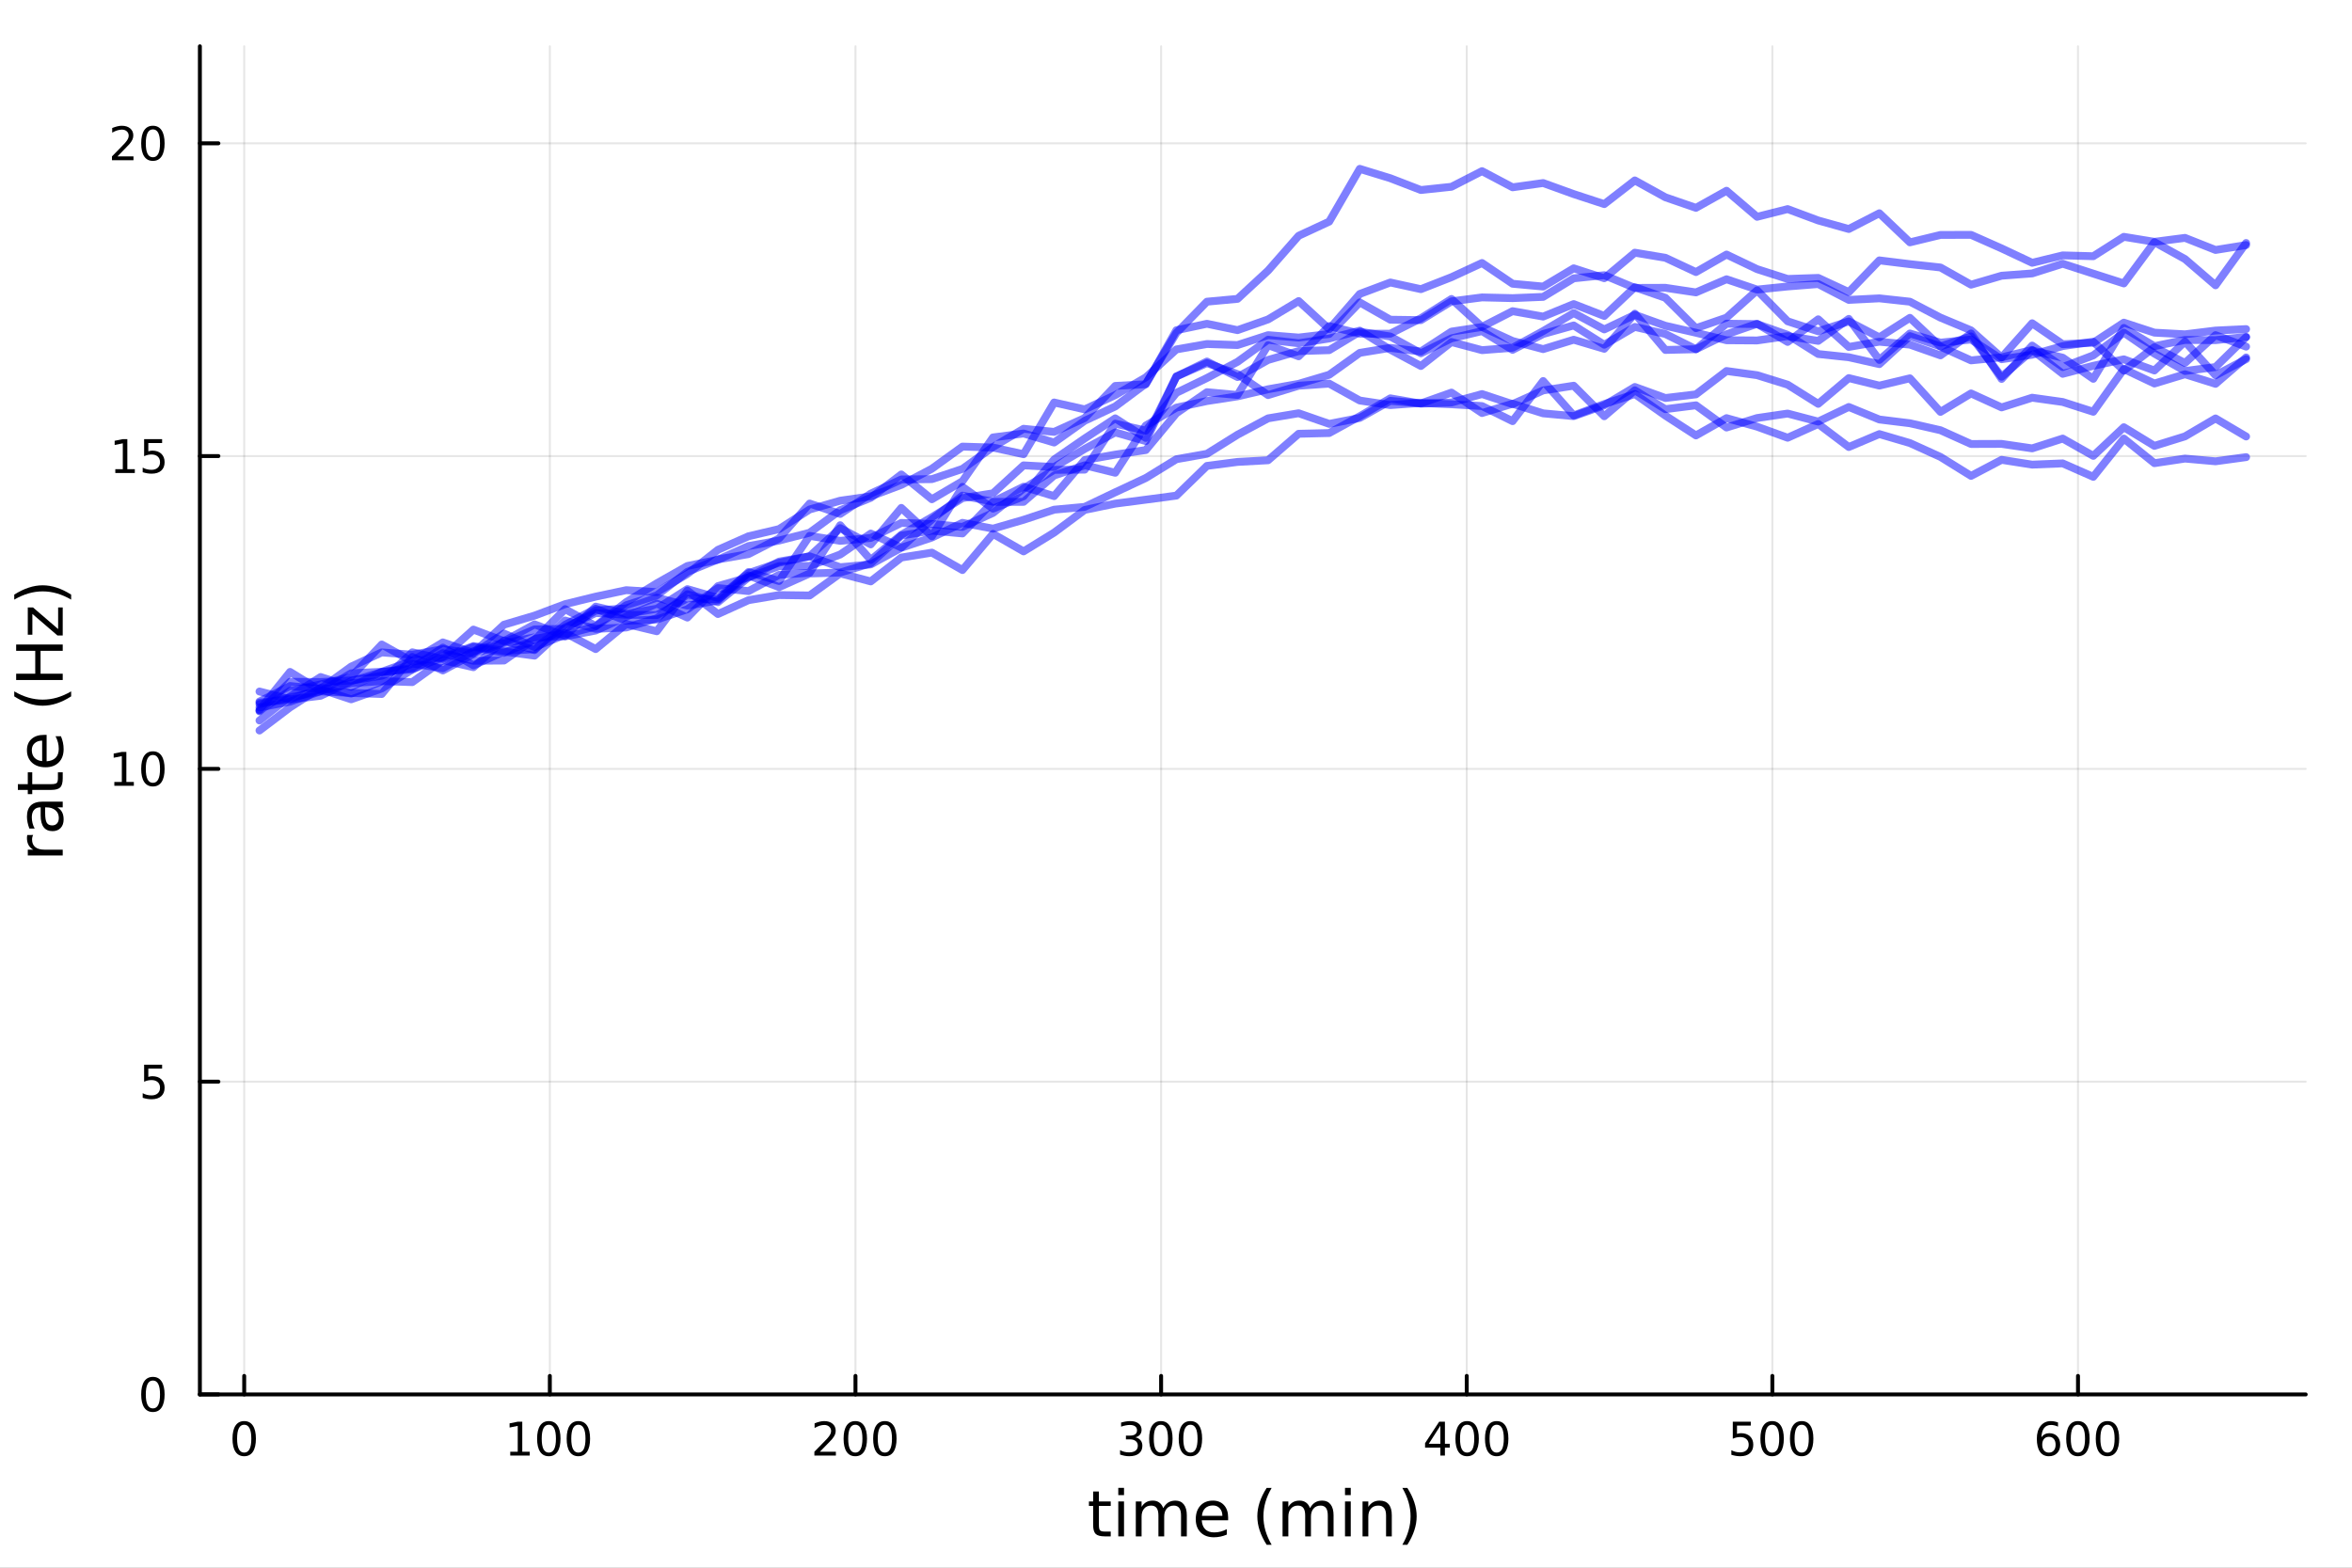 <?xml version="1.0" encoding="utf-8"?>
<svg xmlns="http://www.w3.org/2000/svg" xmlns:xlink="http://www.w3.org/1999/xlink" width="600" height="400" viewBox="0 0 2400 1600">
<rect x="0" y="0" width="2400" height="1600" fill="#808080" stroke="none"/>
<defs>
  <clipPath id="clip240">
    <rect x="0" y="0" width="2400" height="1600"/>
  </clipPath>
</defs>
<path clip-path="url(#clip240)" d="M0 1600 L2400 1600 L2400 0 L0 0  Z" fill="#ffffff" fill-rule="evenodd" fill-opacity="1"/>
<defs>
  <clipPath id="clip241">
    <rect x="480" y="0" width="1681" height="1600"/>
  </clipPath>
</defs>
<path clip-path="url(#clip240)" d="M203.964 1423.18 L2352.76 1423.18 L2352.76 47.244 L203.964 47.244  Z" fill="#ffffff" fill-rule="evenodd" fill-opacity="1"/>
<defs>
  <clipPath id="clip242">
    <rect x="203" y="47" width="2150" height="1377"/>
  </clipPath>
</defs>
<polyline clip-path="url(#clip242)" style="stroke:#000000; stroke-linecap:round; stroke-linejoin:round; stroke-width:2; stroke-opacity:0.1; fill:none" points="249.185,1423.18 249.185,47.244 "/>
<polyline clip-path="url(#clip242)" style="stroke:#000000; stroke-linecap:round; stroke-linejoin:round; stroke-width:2; stroke-opacity:0.1; fill:none" points="561.056,1423.18 561.056,47.244 "/>
<polyline clip-path="url(#clip242)" style="stroke:#000000; stroke-linecap:round; stroke-linejoin:round; stroke-width:2; stroke-opacity:0.1; fill:none" points="872.927,1423.18 872.927,47.244 "/>
<polyline clip-path="url(#clip242)" style="stroke:#000000; stroke-linecap:round; stroke-linejoin:round; stroke-width:2; stroke-opacity:0.1; fill:none" points="1184.8,1423.18 1184.8,47.244 "/>
<polyline clip-path="url(#clip242)" style="stroke:#000000; stroke-linecap:round; stroke-linejoin:round; stroke-width:2; stroke-opacity:0.1; fill:none" points="1496.67,1423.18 1496.67,47.244 "/>
<polyline clip-path="url(#clip242)" style="stroke:#000000; stroke-linecap:round; stroke-linejoin:round; stroke-width:2; stroke-opacity:0.1; fill:none" points="1808.54,1423.18 1808.54,47.244 "/>
<polyline clip-path="url(#clip242)" style="stroke:#000000; stroke-linecap:round; stroke-linejoin:round; stroke-width:2; stroke-opacity:0.1; fill:none" points="2120.41,1423.18 2120.41,47.244 "/>
<polyline clip-path="url(#clip240)" style="stroke:#000000; stroke-linecap:round; stroke-linejoin:round; stroke-width:4; stroke-opacity:1; fill:none" points="203.964,1423.18 2352.76,1423.18 "/>
<polyline clip-path="url(#clip240)" style="stroke:#000000; stroke-linecap:round; stroke-linejoin:round; stroke-width:4; stroke-opacity:1; fill:none" points="249.185,1423.18 249.185,1404.28 "/>
<polyline clip-path="url(#clip240)" style="stroke:#000000; stroke-linecap:round; stroke-linejoin:round; stroke-width:4; stroke-opacity:1; fill:none" points="561.056,1423.18 561.056,1404.28 "/>
<polyline clip-path="url(#clip240)" style="stroke:#000000; stroke-linecap:round; stroke-linejoin:round; stroke-width:4; stroke-opacity:1; fill:none" points="872.927,1423.18 872.927,1404.28 "/>
<polyline clip-path="url(#clip240)" style="stroke:#000000; stroke-linecap:round; stroke-linejoin:round; stroke-width:4; stroke-opacity:1; fill:none" points="1184.8,1423.18 1184.8,1404.28 "/>
<polyline clip-path="url(#clip240)" style="stroke:#000000; stroke-linecap:round; stroke-linejoin:round; stroke-width:4; stroke-opacity:1; fill:none" points="1496.67,1423.18 1496.67,1404.28 "/>
<polyline clip-path="url(#clip240)" style="stroke:#000000; stroke-linecap:round; stroke-linejoin:round; stroke-width:4; stroke-opacity:1; fill:none" points="1808.54,1423.18 1808.54,1404.28 "/>
<polyline clip-path="url(#clip240)" style="stroke:#000000; stroke-linecap:round; stroke-linejoin:round; stroke-width:4; stroke-opacity:1; fill:none" points="2120.41,1423.18 2120.41,1404.28 "/>
<path clip-path="url(#clip240)" d="M249.185 1454.1 Q245.574 1454.1 243.745 1457.66 Q241.94 1461.2 241.94 1468.33 Q241.94 1475.44 243.745 1479.01 Q245.574 1482.55 249.185 1482.55 Q252.819 1482.55 254.625 1479.01 Q256.453 1475.44 256.453 1468.33 Q256.453 1461.2 254.625 1457.66 Q252.819 1454.1 249.185 1454.1 M249.185 1450.39 Q254.995 1450.39 258.051 1455 Q261.129 1459.58 261.129 1468.33 Q261.129 1477.06 258.051 1481.67 Q254.995 1486.25 249.185 1486.25 Q243.375 1486.25 240.296 1481.67 Q237.241 1477.06 237.241 1468.33 Q237.241 1459.58 240.296 1455 Q243.375 1450.39 249.185 1450.39 Z" fill="#000000" fill-rule="nonzero" fill-opacity="1" /><path clip-path="url(#clip240)" d="M520.663 1481.64 L528.302 1481.64 L528.302 1455.28 L519.991 1456.95 L519.991 1452.69 L528.255 1451.02 L532.931 1451.02 L532.931 1481.64 L540.57 1481.64 L540.57 1485.58 L520.663 1485.58 L520.663 1481.64 Z" fill="#000000" fill-rule="nonzero" fill-opacity="1" /><path clip-path="url(#clip240)" d="M560.014 1454.1 Q556.403 1454.1 554.575 1457.66 Q552.769 1461.2 552.769 1468.33 Q552.769 1475.44 554.575 1479.01 Q556.403 1482.55 560.014 1482.55 Q563.649 1482.55 565.454 1479.01 Q567.283 1475.44 567.283 1468.33 Q567.283 1461.2 565.454 1457.66 Q563.649 1454.1 560.014 1454.1 M560.014 1450.39 Q565.825 1450.39 568.88 1455 Q571.959 1459.58 571.959 1468.33 Q571.959 1477.06 568.88 1481.67 Q565.825 1486.25 560.014 1486.25 Q554.204 1486.25 551.126 1481.67 Q548.07 1477.06 548.07 1468.33 Q548.07 1459.58 551.126 1455 Q554.204 1450.39 560.014 1450.39 Z" fill="#000000" fill-rule="nonzero" fill-opacity="1" /><path clip-path="url(#clip240)" d="M590.176 1454.1 Q586.565 1454.1 584.736 1457.66 Q582.931 1461.2 582.931 1468.33 Q582.931 1475.44 584.736 1479.01 Q586.565 1482.55 590.176 1482.55 Q593.811 1482.55 595.616 1479.01 Q597.445 1475.44 597.445 1468.33 Q597.445 1461.2 595.616 1457.66 Q593.811 1454.1 590.176 1454.1 M590.176 1450.39 Q595.986 1450.39 599.042 1455 Q602.121 1459.58 602.121 1468.33 Q602.121 1477.06 599.042 1481.67 Q595.986 1486.25 590.176 1486.25 Q584.366 1486.25 581.287 1481.67 Q578.232 1477.06 578.232 1468.33 Q578.232 1459.58 581.287 1455 Q584.366 1450.39 590.176 1450.39 Z" fill="#000000" fill-rule="nonzero" fill-opacity="1" /><path clip-path="url(#clip240)" d="M836.62 1481.64 L852.939 1481.64 L852.939 1485.58 L830.995 1485.58 L830.995 1481.64 Q833.657 1478.89 838.24 1474.26 Q842.846 1469.61 844.027 1468.27 Q846.272 1465.74 847.152 1464.01 Q848.055 1462.25 848.055 1460.56 Q848.055 1457.8 846.11 1456.07 Q844.189 1454.33 841.087 1454.33 Q838.888 1454.33 836.434 1455.09 Q834.004 1455.86 831.226 1457.41 L831.226 1452.69 Q834.05 1451.55 836.504 1450.97 Q838.957 1450.39 840.995 1450.39 Q846.365 1450.39 849.559 1453.08 Q852.754 1455.77 852.754 1460.26 Q852.754 1462.39 851.944 1464.31 Q851.157 1466.2 849.05 1468.8 Q848.471 1469.47 845.37 1472.69 Q842.268 1475.88 836.62 1481.64 Z" fill="#000000" fill-rule="nonzero" fill-opacity="1" /><path clip-path="url(#clip240)" d="M872.754 1454.1 Q869.143 1454.1 867.314 1457.66 Q865.508 1461.2 865.508 1468.33 Q865.508 1475.44 867.314 1479.01 Q869.143 1482.55 872.754 1482.55 Q876.388 1482.55 878.193 1479.01 Q880.022 1475.44 880.022 1468.33 Q880.022 1461.2 878.193 1457.66 Q876.388 1454.1 872.754 1454.1 M872.754 1450.39 Q878.564 1450.39 881.619 1455 Q884.698 1459.58 884.698 1468.33 Q884.698 1477.06 881.619 1481.67 Q878.564 1486.25 872.754 1486.25 Q866.943 1486.25 863.865 1481.67 Q860.809 1477.06 860.809 1468.33 Q860.809 1459.58 863.865 1455 Q866.943 1450.39 872.754 1450.39 Z" fill="#000000" fill-rule="nonzero" fill-opacity="1" /><path clip-path="url(#clip240)" d="M902.915 1454.1 Q899.304 1454.1 897.476 1457.66 Q895.67 1461.2 895.67 1468.33 Q895.67 1475.44 897.476 1479.01 Q899.304 1482.55 902.915 1482.55 Q906.55 1482.55 908.355 1479.01 Q910.184 1475.44 910.184 1468.33 Q910.184 1461.2 908.355 1457.66 Q906.55 1454.1 902.915 1454.1 M902.915 1450.39 Q908.726 1450.39 911.781 1455 Q914.86 1459.58 914.86 1468.33 Q914.86 1477.06 911.781 1481.67 Q908.726 1486.25 902.915 1486.25 Q897.105 1486.25 894.027 1481.67 Q890.971 1477.06 890.971 1468.33 Q890.971 1459.58 894.027 1455 Q897.105 1450.39 902.915 1450.39 Z" fill="#000000" fill-rule="nonzero" fill-opacity="1" /><path clip-path="url(#clip240)" d="M1158.56 1466.95 Q1161.92 1467.66 1163.79 1469.93 Q1165.69 1472.2 1165.69 1475.53 Q1165.69 1480.65 1162.17 1483.45 Q1158.65 1486.25 1152.17 1486.25 Q1150 1486.25 1147.68 1485.81 Q1145.39 1485.39 1142.94 1484.54 L1142.94 1480.02 Q1144.88 1481.16 1147.19 1481.74 Q1149.51 1482.32 1152.03 1482.32 Q1156.43 1482.32 1158.72 1480.58 Q1161.04 1478.84 1161.04 1475.53 Q1161.04 1472.48 1158.88 1470.77 Q1156.75 1469.03 1152.94 1469.03 L1148.91 1469.03 L1148.91 1465.19 L1153.12 1465.19 Q1156.57 1465.19 1158.4 1463.82 Q1160.23 1462.43 1160.23 1459.84 Q1160.23 1457.18 1158.33 1455.77 Q1156.45 1454.33 1152.94 1454.33 Q1151.01 1454.33 1148.81 1454.75 Q1146.62 1455.16 1143.98 1456.04 L1143.98 1451.88 Q1146.64 1451.14 1148.95 1450.77 Q1151.29 1450.39 1153.35 1450.39 Q1158.68 1450.39 1161.78 1452.83 Q1164.88 1455.23 1164.88 1459.35 Q1164.88 1462.22 1163.24 1464.21 Q1161.59 1466.18 1158.56 1466.95 Z" fill="#000000" fill-rule="nonzero" fill-opacity="1" /><path clip-path="url(#clip240)" d="M1184.56 1454.1 Q1180.94 1454.1 1179.12 1457.66 Q1177.31 1461.2 1177.31 1468.33 Q1177.31 1475.44 1179.12 1479.01 Q1180.94 1482.55 1184.56 1482.55 Q1188.19 1482.55 1190 1479.01 Q1191.82 1475.44 1191.82 1468.33 Q1191.82 1461.2 1190 1457.66 Q1188.19 1454.1 1184.56 1454.1 M1184.56 1450.39 Q1190.37 1450.39 1193.42 1455 Q1196.5 1459.58 1196.5 1468.33 Q1196.5 1477.06 1193.42 1481.67 Q1190.37 1486.25 1184.56 1486.25 Q1178.75 1486.25 1175.67 1481.67 Q1172.61 1477.06 1172.61 1468.33 Q1172.61 1459.58 1175.67 1455 Q1178.75 1450.39 1184.56 1450.39 Z" fill="#000000" fill-rule="nonzero" fill-opacity="1" /><path clip-path="url(#clip240)" d="M1214.72 1454.1 Q1211.11 1454.1 1209.28 1457.66 Q1207.47 1461.2 1207.47 1468.33 Q1207.47 1475.44 1209.28 1479.01 Q1211.11 1482.55 1214.72 1482.55 Q1218.35 1482.55 1220.16 1479.01 Q1221.99 1475.44 1221.99 1468.33 Q1221.99 1461.2 1220.16 1457.66 Q1218.35 1454.1 1214.72 1454.1 M1214.72 1450.39 Q1220.53 1450.39 1223.58 1455 Q1226.66 1459.58 1226.66 1468.33 Q1226.66 1477.06 1223.58 1481.67 Q1220.53 1486.25 1214.72 1486.25 Q1208.91 1486.25 1205.83 1481.67 Q1202.77 1477.06 1202.77 1468.33 Q1202.77 1459.58 1205.83 1455 Q1208.91 1450.39 1214.72 1450.39 Z" fill="#000000" fill-rule="nonzero" fill-opacity="1" /><path clip-path="url(#clip240)" d="M1469.76 1455.09 L1457.95 1473.54 L1469.76 1473.54 L1469.76 1455.09 M1468.53 1451.02 L1474.41 1451.02 L1474.41 1473.54 L1479.34 1473.54 L1479.34 1477.43 L1474.41 1477.43 L1474.41 1485.58 L1469.76 1485.58 L1469.76 1477.43 L1454.16 1477.43 L1454.16 1472.92 L1468.53 1451.02 Z" fill="#000000" fill-rule="nonzero" fill-opacity="1" /><path clip-path="url(#clip240)" d="M1497.07 1454.1 Q1493.46 1454.1 1491.63 1457.66 Q1489.83 1461.2 1489.83 1468.33 Q1489.83 1475.44 1491.63 1479.01 Q1493.46 1482.55 1497.07 1482.55 Q1500.71 1482.55 1502.51 1479.01 Q1504.34 1475.44 1504.34 1468.33 Q1504.34 1461.2 1502.51 1457.66 Q1500.71 1454.1 1497.07 1454.1 M1497.07 1450.39 Q1502.88 1450.39 1505.94 1455 Q1509.02 1459.58 1509.02 1468.33 Q1509.02 1477.06 1505.94 1481.67 Q1502.88 1486.25 1497.07 1486.25 Q1491.26 1486.25 1488.19 1481.67 Q1485.13 1477.06 1485.13 1468.33 Q1485.13 1459.58 1488.19 1455 Q1491.26 1450.39 1497.07 1450.39 Z" fill="#000000" fill-rule="nonzero" fill-opacity="1" /><path clip-path="url(#clip240)" d="M1527.24 1454.1 Q1523.63 1454.1 1521.8 1457.66 Q1519.99 1461.2 1519.99 1468.33 Q1519.99 1475.44 1521.8 1479.01 Q1523.63 1482.55 1527.24 1482.55 Q1530.87 1482.55 1532.68 1479.01 Q1534.51 1475.44 1534.51 1468.33 Q1534.51 1461.2 1532.68 1457.66 Q1530.87 1454.1 1527.24 1454.1 M1527.24 1450.39 Q1533.05 1450.39 1536.1 1455 Q1539.18 1459.58 1539.18 1468.33 Q1539.18 1477.06 1536.1 1481.67 Q1533.05 1486.25 1527.24 1486.25 Q1521.43 1486.25 1518.35 1481.67 Q1515.29 1477.06 1515.29 1468.33 Q1515.29 1459.58 1518.35 1455 Q1521.43 1450.39 1527.24 1450.39 Z" fill="#000000" fill-rule="nonzero" fill-opacity="1" /><path clip-path="url(#clip240)" d="M1768.16 1451.02 L1786.52 1451.02 L1786.52 1454.96 L1772.44 1454.96 L1772.44 1463.43 Q1773.46 1463.08 1774.48 1462.92 Q1775.5 1462.73 1776.52 1462.73 Q1782.3 1462.73 1785.68 1465.9 Q1789.06 1469.08 1789.06 1474.49 Q1789.06 1480.07 1785.59 1483.17 Q1782.12 1486.25 1775.8 1486.25 Q1773.62 1486.25 1771.35 1485.88 Q1769.11 1485.51 1766.7 1484.77 L1766.7 1480.07 Q1768.78 1481.2 1771.01 1481.76 Q1773.23 1482.32 1775.71 1482.32 Q1779.71 1482.32 1782.05 1480.21 Q1784.39 1478.1 1784.39 1474.49 Q1784.39 1470.88 1782.05 1468.77 Q1779.71 1466.67 1775.71 1466.67 Q1773.83 1466.67 1771.96 1467.08 Q1770.1 1467.5 1768.16 1468.38 L1768.16 1451.02 Z" fill="#000000" fill-rule="nonzero" fill-opacity="1" /><path clip-path="url(#clip240)" d="M1808.27 1454.1 Q1804.66 1454.1 1802.83 1457.66 Q1801.03 1461.2 1801.03 1468.33 Q1801.03 1475.44 1802.83 1479.01 Q1804.66 1482.55 1808.27 1482.55 Q1811.91 1482.55 1813.71 1479.01 Q1815.54 1475.44 1815.54 1468.33 Q1815.54 1461.2 1813.71 1457.66 Q1811.91 1454.1 1808.27 1454.1 M1808.27 1450.39 Q1814.08 1450.39 1817.14 1455 Q1820.22 1459.58 1820.22 1468.33 Q1820.22 1477.06 1817.14 1481.67 Q1814.08 1486.25 1808.27 1486.25 Q1802.46 1486.25 1799.39 1481.67 Q1796.33 1477.06 1796.33 1468.33 Q1796.33 1459.58 1799.39 1455 Q1802.46 1450.39 1808.27 1450.39 Z" fill="#000000" fill-rule="nonzero" fill-opacity="1" /><path clip-path="url(#clip240)" d="M1838.44 1454.1 Q1834.83 1454.1 1833 1457.66 Q1831.19 1461.2 1831.19 1468.33 Q1831.19 1475.44 1833 1479.01 Q1834.83 1482.55 1838.44 1482.55 Q1842.07 1482.55 1843.88 1479.01 Q1845.7 1475.44 1845.7 1468.33 Q1845.7 1461.2 1843.88 1457.66 Q1842.07 1454.1 1838.44 1454.1 M1838.44 1450.39 Q1844.25 1450.39 1847.3 1455 Q1850.38 1459.58 1850.38 1468.33 Q1850.38 1477.06 1847.3 1481.67 Q1844.25 1486.25 1838.44 1486.25 Q1832.63 1486.25 1829.55 1481.67 Q1826.49 1477.06 1826.49 1468.33 Q1826.49 1459.58 1829.55 1455 Q1832.63 1450.39 1838.44 1450.39 Z" fill="#000000" fill-rule="nonzero" fill-opacity="1" /><path clip-path="url(#clip240)" d="M2090.74 1466.44 Q2087.59 1466.44 2085.74 1468.59 Q2083.91 1470.74 2083.91 1474.49 Q2083.91 1478.22 2085.74 1480.39 Q2087.59 1482.55 2090.74 1482.55 Q2093.88 1482.55 2095.71 1480.39 Q2097.56 1478.22 2097.56 1474.49 Q2097.56 1470.74 2095.71 1468.59 Q2093.88 1466.44 2090.74 1466.44 M2100.02 1451.78 L2100.02 1456.04 Q2098.26 1455.21 2096.45 1454.77 Q2094.67 1454.33 2092.91 1454.33 Q2088.28 1454.33 2085.83 1457.45 Q2083.4 1460.58 2083.05 1466.9 Q2084.42 1464.89 2086.48 1463.82 Q2088.54 1462.73 2091.01 1462.73 Q2096.22 1462.73 2099.23 1465.9 Q2102.26 1469.05 2102.26 1474.49 Q2102.26 1479.82 2099.12 1483.03 Q2095.97 1486.25 2090.74 1486.25 Q2084.74 1486.25 2081.57 1481.67 Q2078.4 1477.06 2078.4 1468.33 Q2078.4 1460.14 2082.29 1455.28 Q2086.18 1450.39 2092.73 1450.39 Q2094.49 1450.39 2096.27 1450.74 Q2098.07 1451.09 2100.02 1451.78 Z" fill="#000000" fill-rule="nonzero" fill-opacity="1" /><path clip-path="url(#clip240)" d="M2120.32 1454.1 Q2116.71 1454.1 2114.88 1457.66 Q2113.07 1461.2 2113.07 1468.33 Q2113.07 1475.44 2114.88 1479.01 Q2116.71 1482.55 2120.32 1482.55 Q2123.95 1482.55 2125.76 1479.01 Q2127.59 1475.44 2127.59 1468.33 Q2127.59 1461.2 2125.76 1457.66 Q2123.95 1454.1 2120.32 1454.1 M2120.32 1450.39 Q2126.13 1450.39 2129.18 1455 Q2132.26 1459.58 2132.26 1468.33 Q2132.26 1477.06 2129.18 1481.67 Q2126.13 1486.25 2120.32 1486.25 Q2114.51 1486.25 2111.43 1481.67 Q2108.37 1477.06 2108.37 1468.33 Q2108.37 1459.58 2111.43 1455 Q2114.51 1450.39 2120.32 1450.39 Z" fill="#000000" fill-rule="nonzero" fill-opacity="1" /><path clip-path="url(#clip240)" d="M2150.48 1454.1 Q2146.87 1454.1 2145.04 1457.66 Q2143.24 1461.2 2143.24 1468.33 Q2143.24 1475.44 2145.04 1479.01 Q2146.87 1482.55 2150.48 1482.55 Q2154.12 1482.55 2155.92 1479.01 Q2157.75 1475.44 2157.75 1468.33 Q2157.75 1461.2 2155.92 1457.66 Q2154.12 1454.1 2150.48 1454.1 M2150.48 1450.39 Q2156.29 1450.39 2159.35 1455 Q2162.43 1459.58 2162.43 1468.33 Q2162.43 1477.06 2159.35 1481.67 Q2156.29 1486.25 2150.48 1486.25 Q2144.67 1486.25 2141.59 1481.67 Q2138.54 1477.06 2138.54 1468.33 Q2138.54 1459.58 2141.59 1455 Q2144.67 1450.39 2150.48 1450.39 Z" fill="#000000" fill-rule="nonzero" fill-opacity="1" /><path clip-path="url(#clip240)" d="M1121.33 1522.27 L1121.33 1532.4 L1133.4 1532.4 L1133.4 1536.95 L1121.33 1536.95 L1121.33 1556.3 Q1121.33 1560.66 1122.51 1561.9 Q1123.72 1563.14 1127.38 1563.14 L1133.4 1563.14 L1133.4 1568.04 L1127.38 1568.04 Q1120.6 1568.04 1118.02 1565.53 Q1115.45 1562.98 1115.45 1556.3 L1115.45 1536.95 L1111.15 1536.95 L1111.15 1532.4 L1115.45 1532.4 L1115.45 1522.27 L1121.33 1522.27 Z" fill="#000000" fill-rule="nonzero" fill-opacity="1" /><path clip-path="url(#clip240)" d="M1141.1 1532.4 L1146.96 1532.4 L1146.96 1568.04 L1141.1 1568.04 L1141.1 1532.4 M1141.1 1518.52 L1146.96 1518.52 L1146.96 1525.93 L1141.1 1525.93 L1141.1 1518.52 Z" fill="#000000" fill-rule="nonzero" fill-opacity="1" /><path clip-path="url(#clip240)" d="M1186.96 1539.24 Q1189.16 1535.29 1192.22 1533.41 Q1195.27 1531.54 1199.41 1531.54 Q1204.98 1531.54 1208 1535.45 Q1211.03 1539.33 1211.03 1546.53 L1211.03 1568.04 L1205.14 1568.04 L1205.14 1546.72 Q1205.14 1541.59 1203.32 1539.11 Q1201.51 1536.63 1197.79 1536.63 Q1193.23 1536.63 1190.59 1539.65 Q1187.95 1542.68 1187.95 1547.9 L1187.95 1568.04 L1182.06 1568.04 L1182.06 1546.72 Q1182.06 1541.56 1180.25 1539.11 Q1178.43 1536.63 1174.65 1536.63 Q1170.16 1536.63 1167.52 1539.68 Q1164.88 1542.71 1164.88 1547.9 L1164.88 1568.04 L1158.99 1568.04 L1158.99 1532.4 L1164.88 1532.4 L1164.88 1537.93 Q1166.88 1534.66 1169.68 1533.1 Q1172.48 1531.54 1176.33 1531.54 Q1180.22 1531.54 1182.92 1533.51 Q1185.66 1535.48 1186.96 1539.24 Z" fill="#000000" fill-rule="nonzero" fill-opacity="1" /><path clip-path="url(#clip240)" d="M1253.2 1548.76 L1253.2 1551.62 L1226.27 1551.62 Q1226.65 1557.67 1229.9 1560.85 Q1233.18 1564 1239 1564 Q1242.38 1564 1245.53 1563.17 Q1248.71 1562.35 1251.83 1560.69 L1251.83 1566.23 Q1248.68 1567.57 1245.37 1568.27 Q1242.06 1568.97 1238.65 1568.97 Q1230.12 1568.97 1225.13 1564 Q1220.16 1559.04 1220.16 1550.57 Q1220.16 1541.82 1224.87 1536.69 Q1229.61 1531.54 1237.64 1531.54 Q1244.83 1531.54 1249 1536.18 Q1253.2 1540.8 1253.2 1548.76 M1247.34 1547.04 Q1247.28 1542.23 1244.64 1539.37 Q1242.03 1536.5 1237.7 1536.5 Q1232.8 1536.5 1229.84 1539.27 Q1226.91 1542.04 1226.46 1547.07 L1247.34 1547.04 Z" fill="#000000" fill-rule="nonzero" fill-opacity="1" /><path clip-path="url(#clip240)" d="M1297.6 1518.58 Q1293.34 1525.9 1291.27 1533.06 Q1289.2 1540.23 1289.2 1547.58 Q1289.2 1554.93 1291.27 1562.16 Q1293.37 1569.35 1297.6 1576.64 L1292.51 1576.64 Q1287.73 1569.16 1285.35 1561.93 Q1282.99 1554.71 1282.99 1547.58 Q1282.99 1540.48 1285.35 1533.29 Q1287.7 1526.09 1292.51 1518.58 L1297.6 1518.58 Z" fill="#000000" fill-rule="nonzero" fill-opacity="1" /><path clip-path="url(#clip240)" d="M1336.72 1539.24 Q1338.91 1535.29 1341.97 1533.41 Q1345.02 1531.54 1349.16 1531.54 Q1354.73 1531.54 1357.76 1535.45 Q1360.78 1539.33 1360.78 1546.53 L1360.78 1568.04 L1354.89 1568.04 L1354.89 1546.72 Q1354.89 1541.59 1353.08 1539.11 Q1351.26 1536.63 1347.54 1536.63 Q1342.99 1536.63 1340.35 1539.65 Q1337.7 1542.68 1337.7 1547.9 L1337.7 1568.04 L1331.82 1568.04 L1331.82 1546.72 Q1331.82 1541.56 1330 1539.11 Q1328.19 1536.63 1324.4 1536.63 Q1319.91 1536.63 1317.27 1539.68 Q1314.63 1542.71 1314.63 1547.9 L1314.63 1568.04 L1308.74 1568.04 L1308.74 1532.4 L1314.63 1532.4 L1314.63 1537.93 Q1316.63 1534.66 1319.43 1533.1 Q1322.24 1531.54 1326.09 1531.54 Q1329.97 1531.54 1332.68 1533.51 Q1335.41 1535.48 1336.72 1539.24 Z" fill="#000000" fill-rule="nonzero" fill-opacity="1" /><path clip-path="url(#clip240)" d="M1372.46 1532.4 L1378.32 1532.4 L1378.32 1568.04 L1372.46 1568.04 L1372.46 1532.4 M1372.46 1518.52 L1378.32 1518.52 L1378.32 1525.93 L1372.46 1525.93 L1372.46 1518.52 Z" fill="#000000" fill-rule="nonzero" fill-opacity="1" /><path clip-path="url(#clip240)" d="M1420.2 1546.53 L1420.2 1568.04 L1414.35 1568.04 L1414.35 1546.72 Q1414.35 1541.66 1412.37 1539.14 Q1410.4 1536.63 1406.45 1536.63 Q1401.71 1536.63 1398.97 1539.65 Q1396.24 1542.68 1396.24 1547.9 L1396.24 1568.04 L1390.35 1568.04 L1390.35 1532.4 L1396.24 1532.4 L1396.24 1537.93 Q1398.34 1534.72 1401.17 1533.13 Q1404.03 1531.54 1407.76 1531.54 Q1413.9 1531.54 1417.05 1535.36 Q1420.2 1539.14 1420.2 1546.53 Z" fill="#000000" fill-rule="nonzero" fill-opacity="1" /><path clip-path="url(#clip240)" d="M1430.96 1518.58 L1436.05 1518.58 Q1440.83 1526.09 1443.18 1533.29 Q1445.57 1540.48 1445.57 1547.58 Q1445.57 1554.71 1443.18 1561.93 Q1440.83 1569.16 1436.05 1576.64 L1430.96 1576.64 Q1435.19 1569.35 1437.26 1562.16 Q1439.36 1554.93 1439.36 1547.58 Q1439.36 1540.23 1437.26 1533.06 Q1435.19 1525.9 1430.96 1518.58 Z" fill="#000000" fill-rule="nonzero" fill-opacity="1" /><polyline clip-path="url(#clip242)" style="stroke:#000000; stroke-linecap:round; stroke-linejoin:round; stroke-width:2; stroke-opacity:0.1; fill:none" points="203.964,1423.18 2352.76,1423.18 "/>
<polyline clip-path="url(#clip242)" style="stroke:#000000; stroke-linecap:round; stroke-linejoin:round; stroke-width:2; stroke-opacity:0.1; fill:none" points="203.964,1103.95 2352.76,1103.95 "/>
<polyline clip-path="url(#clip242)" style="stroke:#000000; stroke-linecap:round; stroke-linejoin:round; stroke-width:2; stroke-opacity:0.1; fill:none" points="203.964,784.719 2352.76,784.719 "/>
<polyline clip-path="url(#clip242)" style="stroke:#000000; stroke-linecap:round; stroke-linejoin:round; stroke-width:2; stroke-opacity:0.1; fill:none" points="203.964,465.489 2352.76,465.489 "/>
<polyline clip-path="url(#clip242)" style="stroke:#000000; stroke-linecap:round; stroke-linejoin:round; stroke-width:2; stroke-opacity:0.1; fill:none" points="203.964,146.259 2352.76,146.259 "/>
<polyline clip-path="url(#clip240)" style="stroke:#000000; stroke-linecap:round; stroke-linejoin:round; stroke-width:4; stroke-opacity:1; fill:none" points="203.964,1423.18 203.964,47.244 "/>
<polyline clip-path="url(#clip240)" style="stroke:#000000; stroke-linecap:round; stroke-linejoin:round; stroke-width:4; stroke-opacity:1; fill:none" points="203.964,1423.18 222.861,1423.18 "/>
<polyline clip-path="url(#clip240)" style="stroke:#000000; stroke-linecap:round; stroke-linejoin:round; stroke-width:4; stroke-opacity:1; fill:none" points="203.964,1103.95 222.861,1103.95 "/>
<polyline clip-path="url(#clip240)" style="stroke:#000000; stroke-linecap:round; stroke-linejoin:round; stroke-width:4; stroke-opacity:1; fill:none" points="203.964,784.719 222.861,784.719 "/>
<polyline clip-path="url(#clip240)" style="stroke:#000000; stroke-linecap:round; stroke-linejoin:round; stroke-width:4; stroke-opacity:1; fill:none" points="203.964,465.489 222.861,465.489 "/>
<polyline clip-path="url(#clip240)" style="stroke:#000000; stroke-linecap:round; stroke-linejoin:round; stroke-width:4; stroke-opacity:1; fill:none" points="203.964,146.259 222.861,146.259 "/>
<path clip-path="url(#clip240)" d="M156.019 1408.98 Q152.408 1408.98 150.579 1412.54 Q148.774 1416.08 148.774 1423.21 Q148.774 1430.32 150.579 1433.89 Q152.408 1437.43 156.019 1437.43 Q159.653 1437.43 161.459 1433.89 Q163.288 1430.32 163.288 1423.21 Q163.288 1416.08 161.459 1412.54 Q159.653 1408.98 156.019 1408.98 M156.019 1405.27 Q161.829 1405.27 164.885 1409.88 Q167.964 1414.46 167.964 1423.21 Q167.964 1431.94 164.885 1436.55 Q161.829 1441.13 156.019 1441.13 Q150.209 1441.13 147.13 1436.55 Q144.075 1431.94 144.075 1423.21 Q144.075 1414.46 147.13 1409.88 Q150.209 1405.27 156.019 1405.27 Z" fill="#000000" fill-rule="nonzero" fill-opacity="1" /><path clip-path="url(#clip240)" d="M147.061 1086.67 L165.417 1086.67 L165.417 1090.6 L151.343 1090.6 L151.343 1099.08 Q152.362 1098.73 153.38 1098.57 Q154.399 1098.38 155.417 1098.38 Q161.204 1098.38 164.584 1101.55 Q167.964 1104.73 167.964 1110.14 Q167.964 1115.72 164.491 1118.82 Q161.019 1121.9 154.7 1121.9 Q152.524 1121.9 150.255 1121.53 Q148.01 1121.16 145.603 1120.42 L145.603 1115.72 Q147.686 1116.85 149.908 1117.41 Q152.13 1117.97 154.607 1117.97 Q158.612 1117.97 160.95 1115.86 Q163.288 1113.75 163.288 1110.14 Q163.288 1106.53 160.95 1104.42 Q158.612 1102.32 154.607 1102.32 Q152.732 1102.32 150.857 1102.73 Q149.005 1103.15 147.061 1104.03 L147.061 1086.67 Z" fill="#000000" fill-rule="nonzero" fill-opacity="1" /><path clip-path="url(#clip240)" d="M116.668 798.064 L124.306 798.064 L124.306 771.699 L115.996 773.365 L115.996 769.106 L124.26 767.439 L128.936 767.439 L128.936 798.064 L136.575 798.064 L136.575 801.999 L116.668 801.999 L116.668 798.064 Z" fill="#000000" fill-rule="nonzero" fill-opacity="1" /><path clip-path="url(#clip240)" d="M156.019 770.518 Q152.408 770.518 150.579 774.083 Q148.774 777.624 148.774 784.754 Q148.774 791.86 150.579 795.425 Q152.408 798.967 156.019 798.967 Q159.653 798.967 161.459 795.425 Q163.288 791.86 163.288 784.754 Q163.288 777.624 161.459 774.083 Q159.653 770.518 156.019 770.518 M156.019 766.814 Q161.829 766.814 164.885 771.421 Q167.964 776.004 167.964 784.754 Q167.964 793.481 164.885 798.087 Q161.829 802.671 156.019 802.671 Q150.209 802.671 147.13 798.087 Q144.075 793.481 144.075 784.754 Q144.075 776.004 147.13 771.421 Q150.209 766.814 156.019 766.814 Z" fill="#000000" fill-rule="nonzero" fill-opacity="1" /><path clip-path="url(#clip240)" d="M117.663 478.834 L125.302 478.834 L125.302 452.468 L116.992 454.135 L116.992 449.876 L125.255 448.209 L129.931 448.209 L129.931 478.834 L137.57 478.834 L137.57 482.769 L117.663 482.769 L117.663 478.834 Z" fill="#000000" fill-rule="nonzero" fill-opacity="1" /><path clip-path="url(#clip240)" d="M147.061 448.209 L165.417 448.209 L165.417 452.144 L151.343 452.144 L151.343 460.616 Q152.362 460.269 153.38 460.107 Q154.399 459.922 155.417 459.922 Q161.204 459.922 164.584 463.093 Q167.964 466.264 167.964 471.681 Q167.964 477.26 164.491 480.362 Q161.019 483.44 154.7 483.44 Q152.524 483.44 150.255 483.07 Q148.01 482.7 145.603 481.959 L145.603 477.26 Q147.686 478.394 149.908 478.95 Q152.13 479.505 154.607 479.505 Q158.612 479.505 160.95 477.399 Q163.288 475.292 163.288 471.681 Q163.288 468.07 160.95 465.964 Q158.612 463.857 154.607 463.857 Q152.732 463.857 150.857 464.274 Q149.005 464.69 147.061 465.57 L147.061 448.209 Z" fill="#000000" fill-rule="nonzero" fill-opacity="1" /><path clip-path="url(#clip240)" d="M119.885 159.604 L136.204 159.604 L136.204 163.539 L114.26 163.539 L114.26 159.604 Q116.922 156.849 121.505 152.219 Q126.112 147.567 127.292 146.224 Q129.538 143.701 130.417 141.965 Q131.32 140.205 131.32 138.516 Q131.32 135.761 129.376 134.025 Q127.455 132.289 124.353 132.289 Q122.154 132.289 119.7 133.053 Q117.269 133.817 114.492 135.368 L114.492 130.645 Q117.316 129.511 119.769 128.932 Q122.223 128.354 124.26 128.354 Q129.63 128.354 132.825 131.039 Q136.019 133.724 136.019 138.215 Q136.019 140.344 135.209 142.266 Q134.422 144.164 132.316 146.756 Q131.737 147.428 128.635 150.645 Q125.533 153.84 119.885 159.604 Z" fill="#000000" fill-rule="nonzero" fill-opacity="1" /><path clip-path="url(#clip240)" d="M156.019 132.057 Q152.408 132.057 150.579 135.622 Q148.774 139.164 148.774 146.293 Q148.774 153.4 150.579 156.965 Q152.408 160.506 156.019 160.506 Q159.653 160.506 161.459 156.965 Q163.288 153.4 163.288 146.293 Q163.288 139.164 161.459 135.622 Q159.653 132.057 156.019 132.057 M156.019 128.354 Q161.829 128.354 164.885 132.96 Q167.964 137.543 167.964 146.293 Q167.964 155.02 164.885 159.627 Q161.829 164.21 156.019 164.21 Q150.209 164.21 147.13 159.627 Q144.075 155.02 144.075 146.293 Q144.075 137.543 147.13 132.96 Q150.209 128.354 156.019 128.354 Z" fill="#000000" fill-rule="nonzero" fill-opacity="1" /><path clip-path="url(#clip240)" d="M33.831 852.182 Q33.258 853.169 33.003 854.346 Q32.717 855.492 32.717 856.892 Q32.717 861.858 35.963 864.531 Q39.178 867.173 45.225 867.173 L64.004 867.173 L64.004 873.061 L28.356 873.061 L28.356 867.173 L33.894 867.173 Q30.648 865.327 29.088 862.367 Q27.497 859.407 27.497 855.174 Q27.497 854.569 27.592 853.837 Q27.656 853.105 27.815 852.214 L33.831 852.182 Z" fill="#000000" fill-rule="nonzero" fill-opacity="1" /><path clip-path="url(#clip240)" d="M46.085 829.838 Q46.085 836.936 47.708 839.673 Q49.331 842.41 53.246 842.41 Q56.365 842.41 58.211 840.373 Q60.026 838.305 60.026 834.772 Q60.026 829.902 56.588 826.974 Q53.119 824.014 47.39 824.014 L46.085 824.014 L46.085 829.838 M43.666 818.157 L64.004 818.157 L64.004 824.014 L58.593 824.014 Q61.84 826.019 63.399 829.011 Q64.927 832.003 64.927 836.331 Q64.927 841.806 61.872 845.052 Q58.784 848.267 53.628 848.267 Q47.612 848.267 44.557 844.257 Q41.501 840.214 41.501 832.225 L41.501 824.014 L40.928 824.014 Q36.886 824.014 34.69 826.687 Q32.462 829.329 32.462 834.135 Q32.462 837.191 33.194 840.087 Q33.926 842.983 35.39 845.657 L29.98 845.657 Q28.738 842.442 28.133 839.419 Q27.497 836.395 27.497 833.53 Q27.497 825.796 31.507 821.977 Q35.518 818.157 43.666 818.157 Z" fill="#000000" fill-rule="nonzero" fill-opacity="1" /><path clip-path="url(#clip240)" d="M18.235 800.301 L28.356 800.301 L28.356 788.238 L32.908 788.238 L32.908 800.301 L52.259 800.301 Q56.62 800.301 57.861 799.124 Q59.103 797.914 59.103 794.254 L59.103 788.238 L64.004 788.238 L64.004 794.254 Q64.004 801.033 61.49 803.611 Q58.943 806.19 52.259 806.19 L32.908 806.19 L32.908 810.486 L28.356 810.486 L28.356 806.19 L18.235 806.19 L18.235 800.301 Z" fill="#000000" fill-rule="nonzero" fill-opacity="1" /><path clip-path="url(#clip240)" d="M44.716 750.044 L47.581 750.044 L47.581 776.971 Q53.628 776.589 56.811 773.343 Q59.962 770.064 59.962 764.24 Q59.962 760.866 59.134 757.715 Q58.307 754.532 56.652 751.413 L62.19 751.413 Q63.527 754.564 64.227 757.874 Q64.927 761.184 64.927 764.59 Q64.927 773.12 59.962 778.117 Q54.997 783.082 46.53 783.082 Q37.777 783.082 32.653 778.371 Q27.497 773.629 27.497 765.608 Q27.497 758.415 32.144 754.245 Q36.759 750.044 44.716 750.044 M42.997 755.901 Q38.191 755.964 35.327 758.606 Q32.462 761.216 32.462 765.545 Q32.462 770.446 35.231 773.406 Q38 776.334 43.029 776.78 L42.997 755.901 Z" fill="#000000" fill-rule="nonzero" fill-opacity="1" /><path clip-path="url(#clip240)" d="M14.543 705.643 Q21.863 709.908 29.025 711.977 Q36.186 714.046 43.538 714.046 Q50.891 714.046 58.116 711.977 Q65.309 709.876 72.598 705.643 L72.598 710.736 Q65.118 715.51 57.893 717.897 Q50.668 720.253 43.538 720.253 Q36.441 720.253 29.247 717.897 Q22.054 715.542 14.543 710.736 L14.543 705.643 Z" fill="#000000" fill-rule="nonzero" fill-opacity="1" /><path clip-path="url(#clip240)" d="M16.484 694.026 L16.484 687.596 L35.963 687.596 L35.963 664.234 L16.484 664.234 L16.484 657.805 L64.004 657.805 L64.004 664.234 L41.374 664.234 L41.374 687.596 L64.004 687.596 L64.004 694.026 L16.484 694.026 Z" fill="#000000" fill-rule="nonzero" fill-opacity="1" /><path clip-path="url(#clip240)" d="M28.356 647.811 L28.356 619.993 L33.703 619.993 L59.325 642.018 L59.325 619.993 L64.004 619.993 L64.004 648.607 L58.657 648.607 L33.035 626.581 L33.035 647.811 L28.356 647.811 Z" fill="#000000" fill-rule="nonzero" fill-opacity="1" /><path clip-path="url(#clip240)" d="M14.543 611.972 L14.543 606.879 Q22.054 602.105 29.247 599.75 Q36.441 597.363 43.538 597.363 Q50.668 597.363 57.893 599.75 Q65.118 602.105 72.598 606.879 L72.598 611.972 Q65.309 607.739 58.116 605.67 Q50.891 603.569 43.538 603.569 Q36.186 603.569 29.025 605.67 Q21.863 607.739 14.543 611.972 Z" fill="#000000" fill-rule="nonzero" fill-opacity="1" /><polyline clip-path="url(#clip242)" style="stroke:#0000ff; stroke-linecap:round; stroke-linejoin:round; stroke-width:8; stroke-opacity:0.5; fill:none" points="264.778,715.978 295.966,700.123 327.153,703.422 358.34,713.744 389.527,702.677 420.714,683.31 451.901,666.604 483.088,674.372 514.275,674.159 545.462,652.239 576.65,645.961 607.837,662.454 639.024,636.809 670.211,644.258 701.398,602.758 732.585,626.7 763.772,612.548 794.959,607.334 826.147,607.759 857.334,585.2 888.521,593.394 919.708,569.026 950.895,564.025 982.082,581.795 1013.27,544.871 1044.46,562.748 1075.64,543.594 1106.83,520.397 1138.02,514.012 1169.2,509.968 1200.39,505.818 1231.58,475.492 1262.77,471.448 1293.95,469.745 1325.14,442.717 1356.33,441.972 1387.51,424.84 1418.7,406.538 1449.89,411.965 1481.08,410.794 1512.26,402.175 1543.45,412.497 1574.64,398.451 1605.82,393.662 1637.01,424.84 1668.2,398.344 1699.39,417.604 1730.57,413.667 1761.76,436.333 1792.95,426.649 1824.13,422.074 1855.32,430.267 1886.51,415.37 1917.7,428.139 1948.88,431.97 1980.07,439.099 2011.26,453.145 2042.44,453.039 2073.63,457.615 2104.82,447.612 2136.01,465.276 2167.19,436.013 2198.38,455.061 2229.57,445.377 2260.75,427.075 2291.94,445.484 "/>
<polyline clip-path="url(#clip242)" style="stroke:#0000ff; stroke-linecap:round; stroke-linejoin:round; stroke-width:8; stroke-opacity:0.5; fill:none" points="264.778,717.149 295.966,713.85 327.153,710.126 358.34,695.228 389.527,685.971 420.714,681.821 451.901,660.964 483.088,679.054 514.275,665.008 545.462,669.158 576.65,640.321 607.837,625.636 639.024,627.445 670.211,627.764 701.398,610.526 732.585,611.59 763.772,587.329 794.959,599.246 826.147,585.307 857.334,584.349 888.521,574.879 919.708,546.573 950.895,541.572 982.082,544.445 1013.27,512.203 1044.46,512.203 1075.64,485.281 1106.83,474.853 1138.02,482.515 1169.2,434.311 1200.39,416.008 1231.58,409.304 1262.77,404.516 1293.95,397.28 1325.14,391.747 1356.33,382.489 1387.51,360.143 1418.7,355.035 1449.89,358.76 1481.08,338.435 1512.26,333.753 1543.45,348.012 1574.64,356.312 1605.82,346.735 1637.01,355.993 1668.2,320.133 1699.39,357.163 1730.57,356.419 1761.76,330.348 1792.95,330.774 1824.13,341.734 1855.32,361.313 1886.51,364.612 1917.7,371.635 1948.88,343.011 1980.07,353.546 2011.26,343.33 2042.44,384.511 2073.63,357.696 2104.82,365.038 2136.01,386.639 2167.19,334.711 2198.38,353.333 2229.57,346.948 2260.75,347.161 2291.94,343.862 "/>
<polyline clip-path="url(#clip242)" style="stroke:#0000ff; stroke-linecap:round; stroke-linejoin:round; stroke-width:8; stroke-opacity:0.5; fill:none" points="264.778,722.044 295.966,716.085 327.153,705.55 358.34,707.253 389.527,708.317 420.714,670.435 451.901,684.268 483.088,667.455 514.275,656.495 545.462,650.43 576.65,649.472 607.837,643.513 639.024,629.361 670.211,616.059 701.398,630.318 732.585,598.182 763.772,589.244 794.959,573.176 826.147,567.749 857.334,578.922 888.521,576.049 919.708,559.023 950.895,548.595 982.082,533.591 1013.27,539.55 1044.46,530.506 1075.64,520.184 1106.83,517.311 1138.02,502.413 1169.2,487.835 1200.39,468.681 1231.58,463.148 1262.77,443.675 1293.95,426.969 1325.14,421.754 1356.33,432.608 1387.51,426.543 1418.7,409.092 1449.89,411.752 1481.08,400.685 1512.26,421.542 1543.45,412.071 1574.64,421.861 1605.82,424.734 1637.01,413.667 1668.2,394.939 1699.39,406.219 1730.57,402.494 1761.76,378.658 1792.95,382.915 1824.13,392.598 1855.32,412.178 1886.51,385.894 1917.7,393.556 1948.88,386.107 1980.07,420.371 2011.26,401.537 2042.44,415.795 2073.63,405.899 2104.82,410.262 2136.01,420.265 2167.19,376.637 2198.38,391.428 2229.57,381.957 2260.75,391.747 2291.94,364.825 "/>
<polyline clip-path="url(#clip242)" style="stroke:#0000ff; stroke-linecap:round; stroke-linejoin:round; stroke-width:8; stroke-opacity:0.5; fill:none" points="264.778,705.763 295.966,713.637 327.153,702.89 358.34,680.331 389.527,665.859 420.714,668.2 451.901,662.56 483.088,666.923 514.275,646.599 545.462,660.432 576.65,647.663 607.837,639.257 639.024,617.655 670.211,607.653 701.398,583.604 732.585,570.941 763.772,565.514 794.959,549.553 826.147,513.906 857.334,524.547 888.521,503.797 919.708,489.325 950.895,489.006 982.082,478.577 1013.27,456.125 1044.46,437.61 1075.64,440.802 1106.83,426.649 1138.02,393.875 1169.2,392.172 1200.39,337.052 1231.58,330.455 1262.77,336.946 1293.95,325.985 1325.14,307.257 1356.33,335.881 1387.51,300.021 1418.7,288.316 1449.89,295.126 1481.08,282.889 1512.26,268.417 1543.45,289.593 1574.64,292.466 1605.82,273.844 1637.01,283.953 1668.2,257.883 1699.39,263.097 1730.57,277.675 1761.76,259.798 1792.95,274.696 1824.13,284.698 1855.32,283.634 1886.51,298.106 1917.7,265.757 1948.88,269.588 1980.07,272.993 2011.26,290.551 2042.44,281.4 2073.63,279.058 2104.82,269.162 2136.01,279.271 2167.19,289.274 2198.38,247.135 2229.57,264.374 2260.75,291.189 2291.94,247.987 "/>
<polyline clip-path="url(#clip242)" style="stroke:#0000ff; stroke-linecap:round; stroke-linejoin:round; stroke-width:8; stroke-opacity:0.5; fill:none" points="264.778,735.345 295.966,710.871 327.153,690.972 358.34,700.975 389.527,685.651 420.714,683.098 451.901,670.967 483.088,659.368 514.275,664.369 545.462,662.56 576.65,637.661 607.837,621.273 639.024,633.617 670.211,632.234 701.398,621.805 732.585,600.204 763.772,603.29 794.959,586.69 826.147,584.562 857.334,536.039 888.521,571.473 919.708,545.829 950.895,527.845 982.082,508.372 1013.27,503.477 1044.46,474.959 1075.64,476.662 1106.83,458.147 1138.02,441.334 1169.2,450.166 1200.39,384.298 1231.58,368.975 1262.77,384.83 1293.95,367.379 1325.14,358.334 1356.33,357.376 1387.51,338.542 1418.7,343.437 1449.89,360.569 1481.08,345.352 1512.26,337.903 1543.45,357.057 1574.64,340.883 1605.82,332.157 1637.01,351.843 1668.2,333.647 1699.39,340.883 1730.57,356.419 1761.76,341.202 1792.95,330.455 1824.13,348.97 1855.32,325.879 1886.51,354.078 1917.7,348.757 1948.88,351.737 1980.07,362.697 2011.26,340.351 2042.44,386.746 2073.63,352.694 2104.82,374.615 2136.01,362.697 2167.19,339.499 2198.38,360.888 2229.57,378.658 2260.75,374.615 2291.94,344.075 "/>
<polyline clip-path="url(#clip242)" style="stroke:#0000ff; stroke-linecap:round; stroke-linejoin:round; stroke-width:8; stroke-opacity:0.5; fill:none" points="264.778,725.981 295.966,695.867 327.153,696.08 358.34,694.484 389.527,689.695 420.714,677.245 451.901,682.034 483.088,664.582 514.275,655.644 545.462,642.343 576.65,641.811 607.837,623.082 639.024,620.954 670.211,609.994 701.398,618.081 732.585,612.867 763.772,583.817 794.959,592.968 826.147,546.893 857.334,552 888.521,549.021 919.708,533.698 950.895,534.762 982.082,537.741 1013.27,523.482 1044.46,498.583 1075.64,479.535 1106.83,479.322 1138.02,432.395 1169.2,439.525 1200.39,400.898 1231.58,385.788 1262.77,369.294 1293.95,346.735 1325.14,350.353 1356.33,345.458 1387.51,337.478 1418.7,356.844 1449.89,373.551 1481.08,349.076 1512.26,357.376 1543.45,354.929 1574.64,337.903 1605.82,319.494 1637.01,336.201 1668.2,321.303 1699.39,332.476 1730.57,339.606 1761.76,347.267 1792.95,347.48 1824.13,343.011 1855.32,347.906 1886.51,325.453 1917.7,367.379 1948.88,340.351 1980.07,349.715 2011.26,346.522 2042.44,366.634 2073.63,362.058 2104.82,353.226 2136.01,348.757 2167.19,378.233 2198.38,354.29 2229.57,370.465 2260.75,342.053 2291.94,353.758 "/>
<polyline clip-path="url(#clip242)" style="stroke:#0000ff; stroke-linecap:round; stroke-linejoin:round; stroke-width:8; stroke-opacity:0.5; fill:none" points="264.778,745.56 295.966,721.937 327.153,701.932 358.34,707.891 389.527,695.335 420.714,665.753 451.901,672.563 483.088,660.219 514.275,666.285 545.462,653.09 576.65,621.699 607.837,638.937 639.024,614.463 670.211,595.309 701.398,577.645 732.585,571.261 763.772,557.321 794.959,551.681 826.147,543.7 857.334,520.716 888.521,508.053 919.708,484.217 950.895,509.543 982.082,491.134 1013.27,446.442 1044.46,442.398 1075.64,451.656 1106.83,429.416 1138.02,414.838 1169.2,391.64 1200.39,339.819 1231.58,307.896 1262.77,305.023 1293.95,276.185 1325.14,240.644 1356.33,226.173 1387.51,172.329 1418.7,181.906 1449.89,193.93 1481.08,190.632 1512.26,174.67 1543.45,191.164 1574.64,186.801 1605.82,198.08 1637.01,208.296 1668.2,184.141 1699.39,201.379 1730.57,212.127 1761.76,194.675 1792.95,221.278 1824.13,213.403 1855.32,225.002 1886.51,233.728 1917.7,217.66 1948.88,247.348 1980.07,239.793 2011.26,239.687 2042.44,253.52 2073.63,268.205 2104.82,260.65 2136.01,261.501 2167.19,241.709 2198.38,246.816 2229.57,242.773 2260.75,255.116 2291.94,250.115 "/>
<polyline clip-path="url(#clip242)" style="stroke:#0000ff; stroke-linecap:round; stroke-linejoin:round; stroke-width:8; stroke-opacity:0.5; fill:none" points="264.778,724.491 295.966,685.758 327.153,704.912 358.34,697.25 389.527,695.122 420.714,696.186 451.901,673.84 483.088,680.969 514.275,653.728 545.462,663.518 576.65,633.298 607.837,641.811 639.024,640.427 670.211,631.063 701.398,606.482 732.585,614.57 763.772,589.244 794.959,577.752 826.147,577.645 857.334,565.94 888.521,544.552 919.708,558.811 950.895,530.08 982.082,505.818 1013.27,512.097 1044.46,496.774 1075.64,506.35 1106.83,469.533 1138.02,463.999 1169.2,459.317 1200.39,421.754 1231.58,400.26 1262.77,403.133 1293.95,352.269 1325.14,363.655 1356.33,332.796 1387.51,340.564 1418.7,340.564 1449.89,324.815 1481.08,305.129 1512.26,333.54 1543.45,317.579 1574.64,323.112 1605.82,310.343 1637.01,322.474 1668.2,293.105 1699.39,303.958 1730.57,334.924 1761.76,324.176 1792.95,296.297 1824.13,327.901 1855.32,338.116 1886.51,328.007 1917.7,344.288 1948.88,324.389 1980.07,353.758 2011.26,367.805 2042.44,364.719 2073.63,357.163 2104.82,381.531 2136.01,373.338 2167.19,366.74 2198.38,378.126 2229.57,348.651 2260.75,383.021 2291.94,366.528 "/>
<polyline clip-path="url(#clip242)" style="stroke:#0000ff; stroke-linecap:round; stroke-linejoin:round; stroke-width:8; stroke-opacity:0.5; fill:none" points="264.778,725.236 295.966,705.018 327.153,698.527 358.34,690.759 389.527,657.772 420.714,675.223 451.901,670.541 483.088,642.555 514.275,654.367 545.462,637.235 576.65,649.153 607.837,619.145 639.024,626.487 670.211,621.273 701.398,601.268 732.585,610.207 763.772,584.988 794.959,574.347 826.147,567.749 857.334,539.018 888.521,555.618 919.708,518.375 950.895,547.318 982.082,496.88 1013.27,519.12 1044.46,506.457 1075.64,469.001 1106.83,447.506 1138.02,426.969 1169.2,446.974 1200.39,384.192 1231.58,370.571 1262.77,381.851 1293.95,403.239 1325.14,393.662 1356.33,391.534 1387.51,408.772 1418.7,413.454 1449.89,411.22 1481.08,412.603 1512.26,414.412 1543.45,429.842 1574.64,388.874 1605.82,423.989 1637.01,412.39 1668.2,402.175 1699.39,424.202 1730.57,444.42 1761.76,426.756 1792.95,435.481 1824.13,446.761 1855.32,432.715 1886.51,456.231 1917.7,443.036 1948.88,452.188 1980.07,466.34 2011.26,485.707 2042.44,469.32 2073.63,474.215 2104.82,472.938 2136.01,486.665 2167.19,447.612 2198.38,472.725 2229.57,468.043 2260.75,470.809 2291.94,466.553 "/>
<polyline clip-path="url(#clip242)" style="stroke:#0000ff; stroke-linecap:round; stroke-linejoin:round; stroke-width:8; stroke-opacity:0.5; fill:none" points="264.778,718.745 295.966,711.828 327.153,705.55 358.34,687.141 389.527,685.651 420.714,674.478 451.901,655.644 483.088,666.391 514.275,637.554 545.462,628.296 576.65,616.591 607.837,608.93 639.024,602.332 670.211,604.354 701.398,585.732 732.585,561.152 763.772,547.318 794.959,539.976 826.147,519.971 857.334,511.032 888.521,506.563 919.708,494.858 950.895,478.365 982.082,455.806 1013.27,456.763 1044.46,463.574 1075.64,410.794 1106.83,417.817 1138.02,403.239 1169.2,385.149 1200.39,356.631 1231.58,351.098 1262.77,352.162 1293.95,342.053 1325.14,344.501 1356.33,340.883 1387.51,308.64 1418.7,326.305 1449.89,326.73 1481.08,307.576 1512.26,303.533 1543.45,304.278 1574.64,303.001 1605.82,284.06 1637.01,280.867 1668.2,293.849 1699.39,293.743 1730.57,298.425 1761.76,285.017 1792.95,295.552 1824.13,292.36 1855.32,289.912 1886.51,306.087 1917.7,304.491 1948.88,307.896 1980.07,324.176 2011.26,337.158 2042.44,364.825 2073.63,329.923 2104.82,351.311 2136.01,349.821 2167.19,329.284 2198.38,339.499 2229.57,341.202 2260.75,337.371 2291.94,335.881 "/>
</svg>
